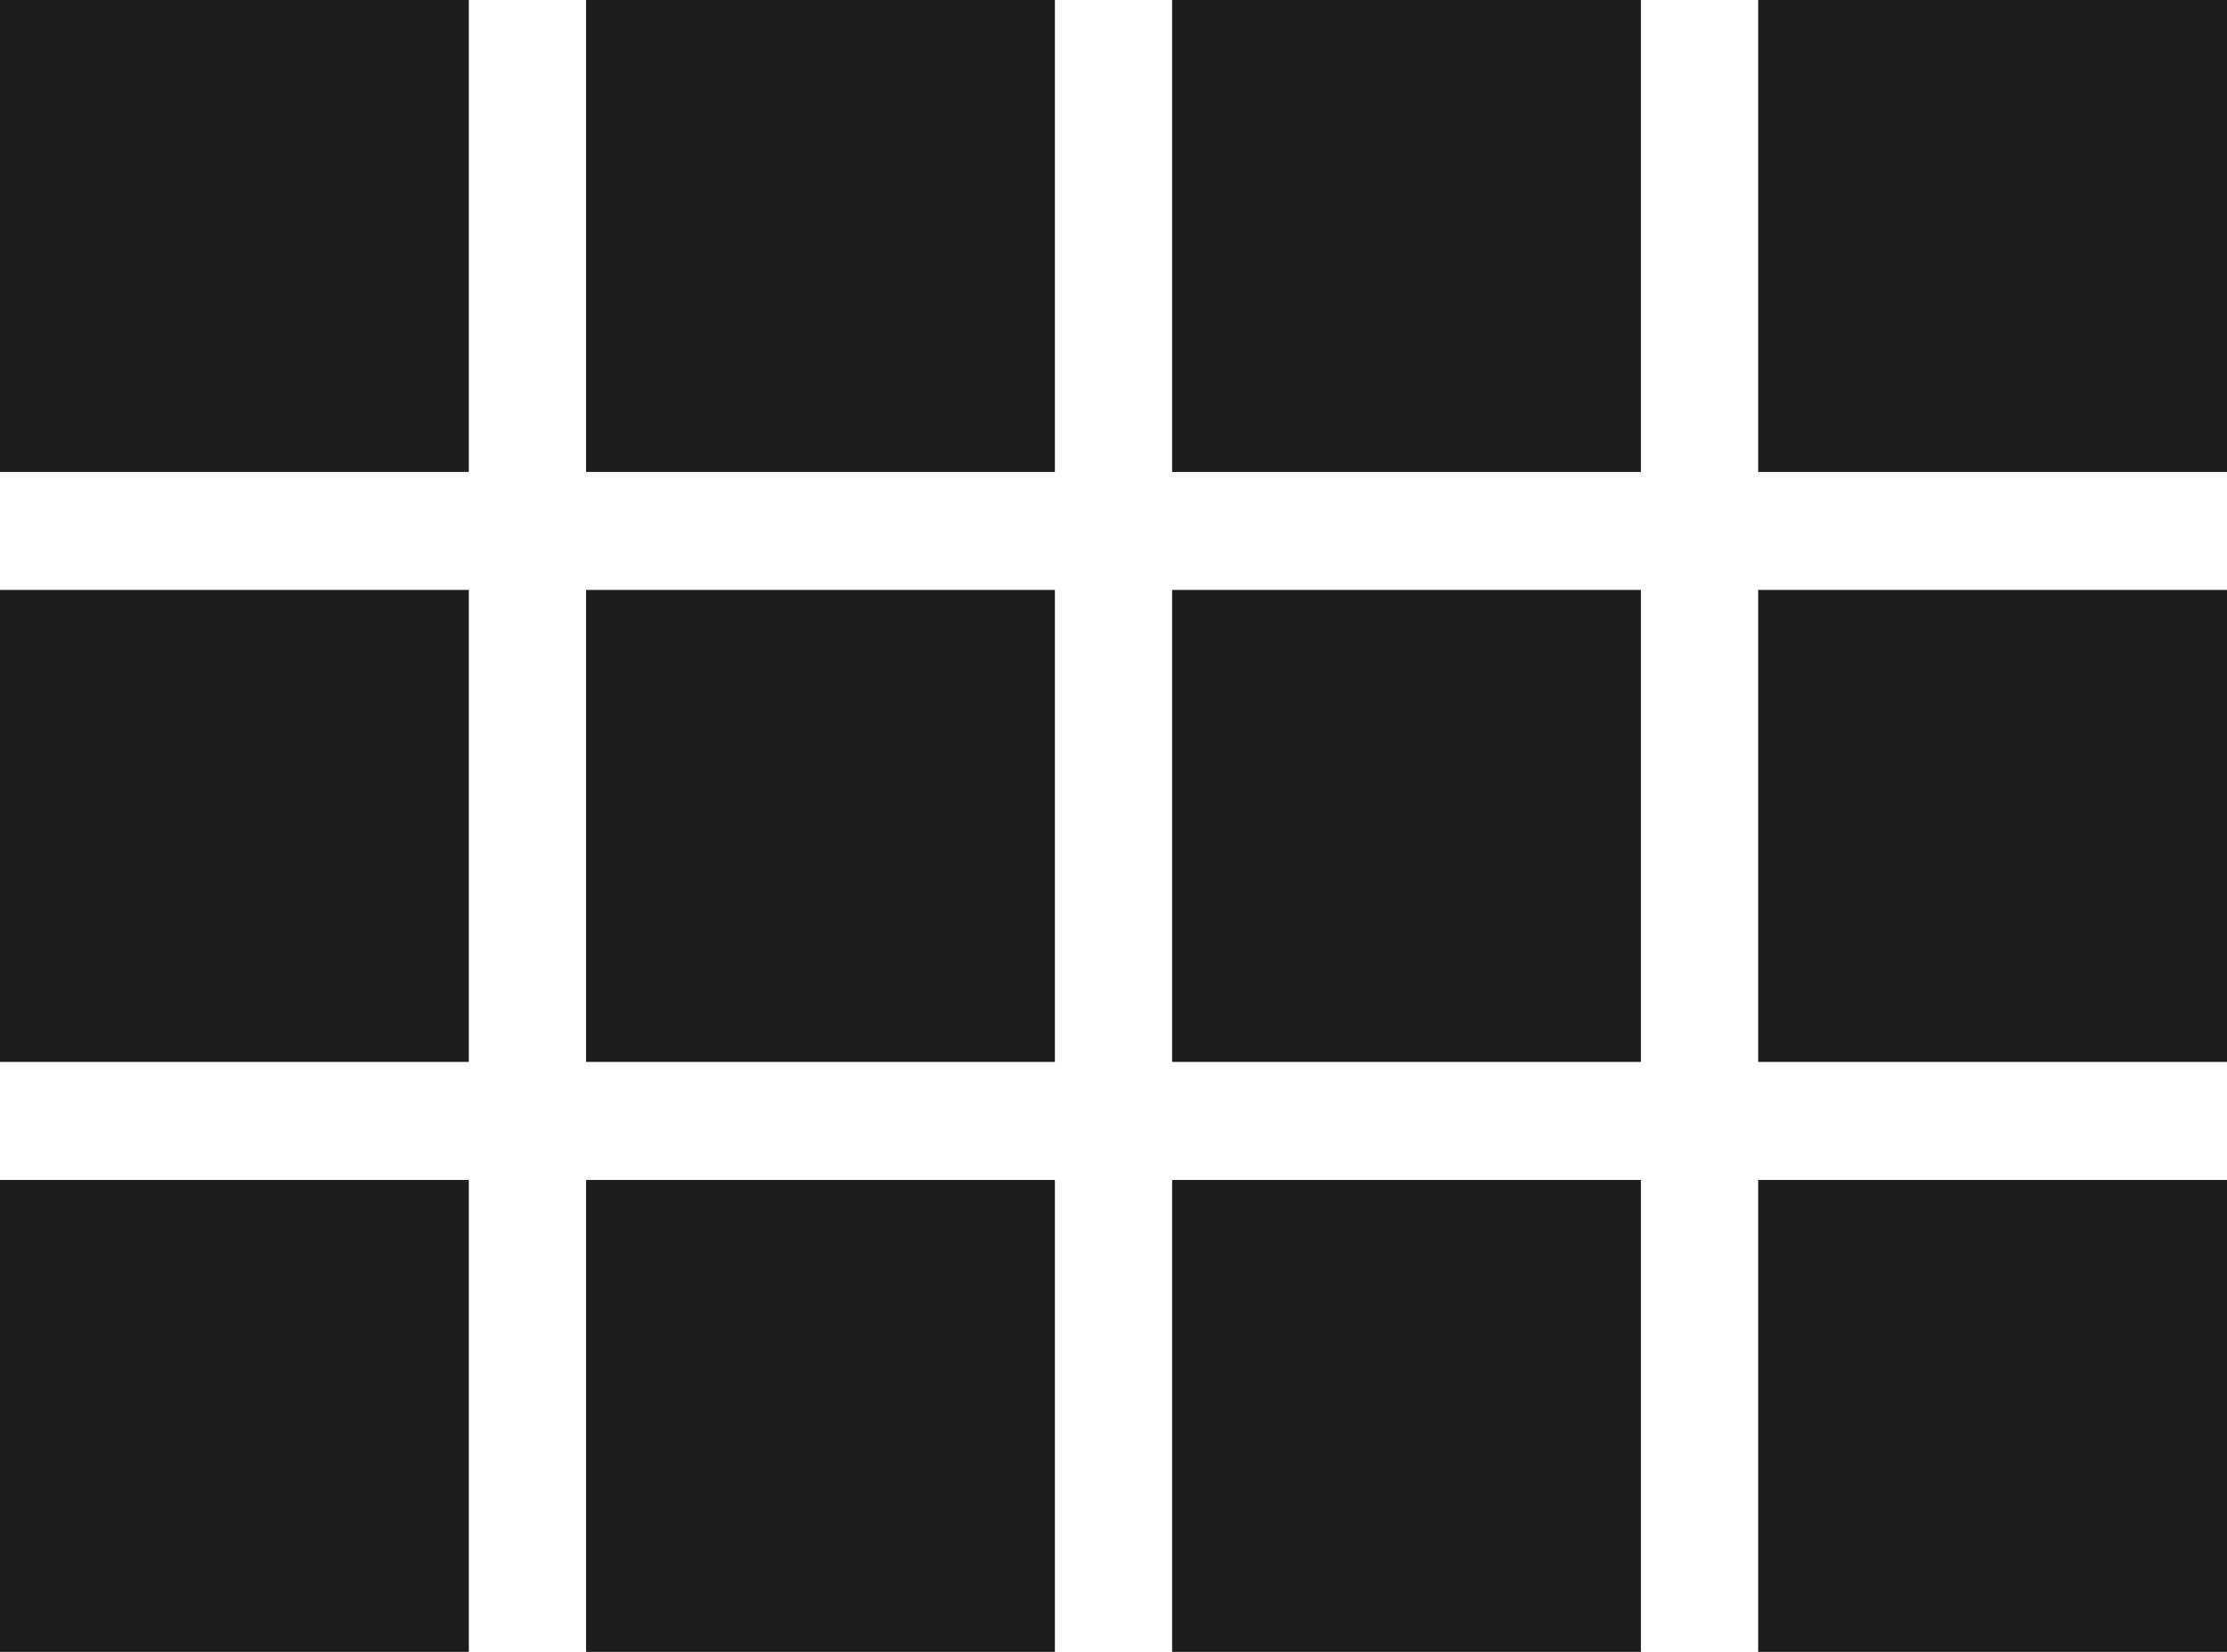 <svg width="31" height="23" viewBox="0 0 31 23" fill="none" xmlns="http://www.w3.org/2000/svg">
<path d="M0 6.571H6.526V0H0V6.571ZM0 14.786H6.526V8.214H0V14.786ZM8.158 14.786H14.684V8.214H8.158V14.786ZM16.316 14.786H22.842V8.214H16.316V14.786ZM8.158 6.571H14.684V0H8.158V6.571ZM16.316 0V6.571H22.842V0H16.316ZM24.474 14.786H31V8.214H24.474V14.786ZM0 23H6.526V16.429H0V23ZM8.158 23H14.684V16.429H8.158V23ZM16.316 23H22.842V16.429H16.316V23ZM24.474 23H31V16.429H24.474V23ZM24.474 0V6.571H31V0H24.474Z" fill="#1D1D1D"/>
</svg>
